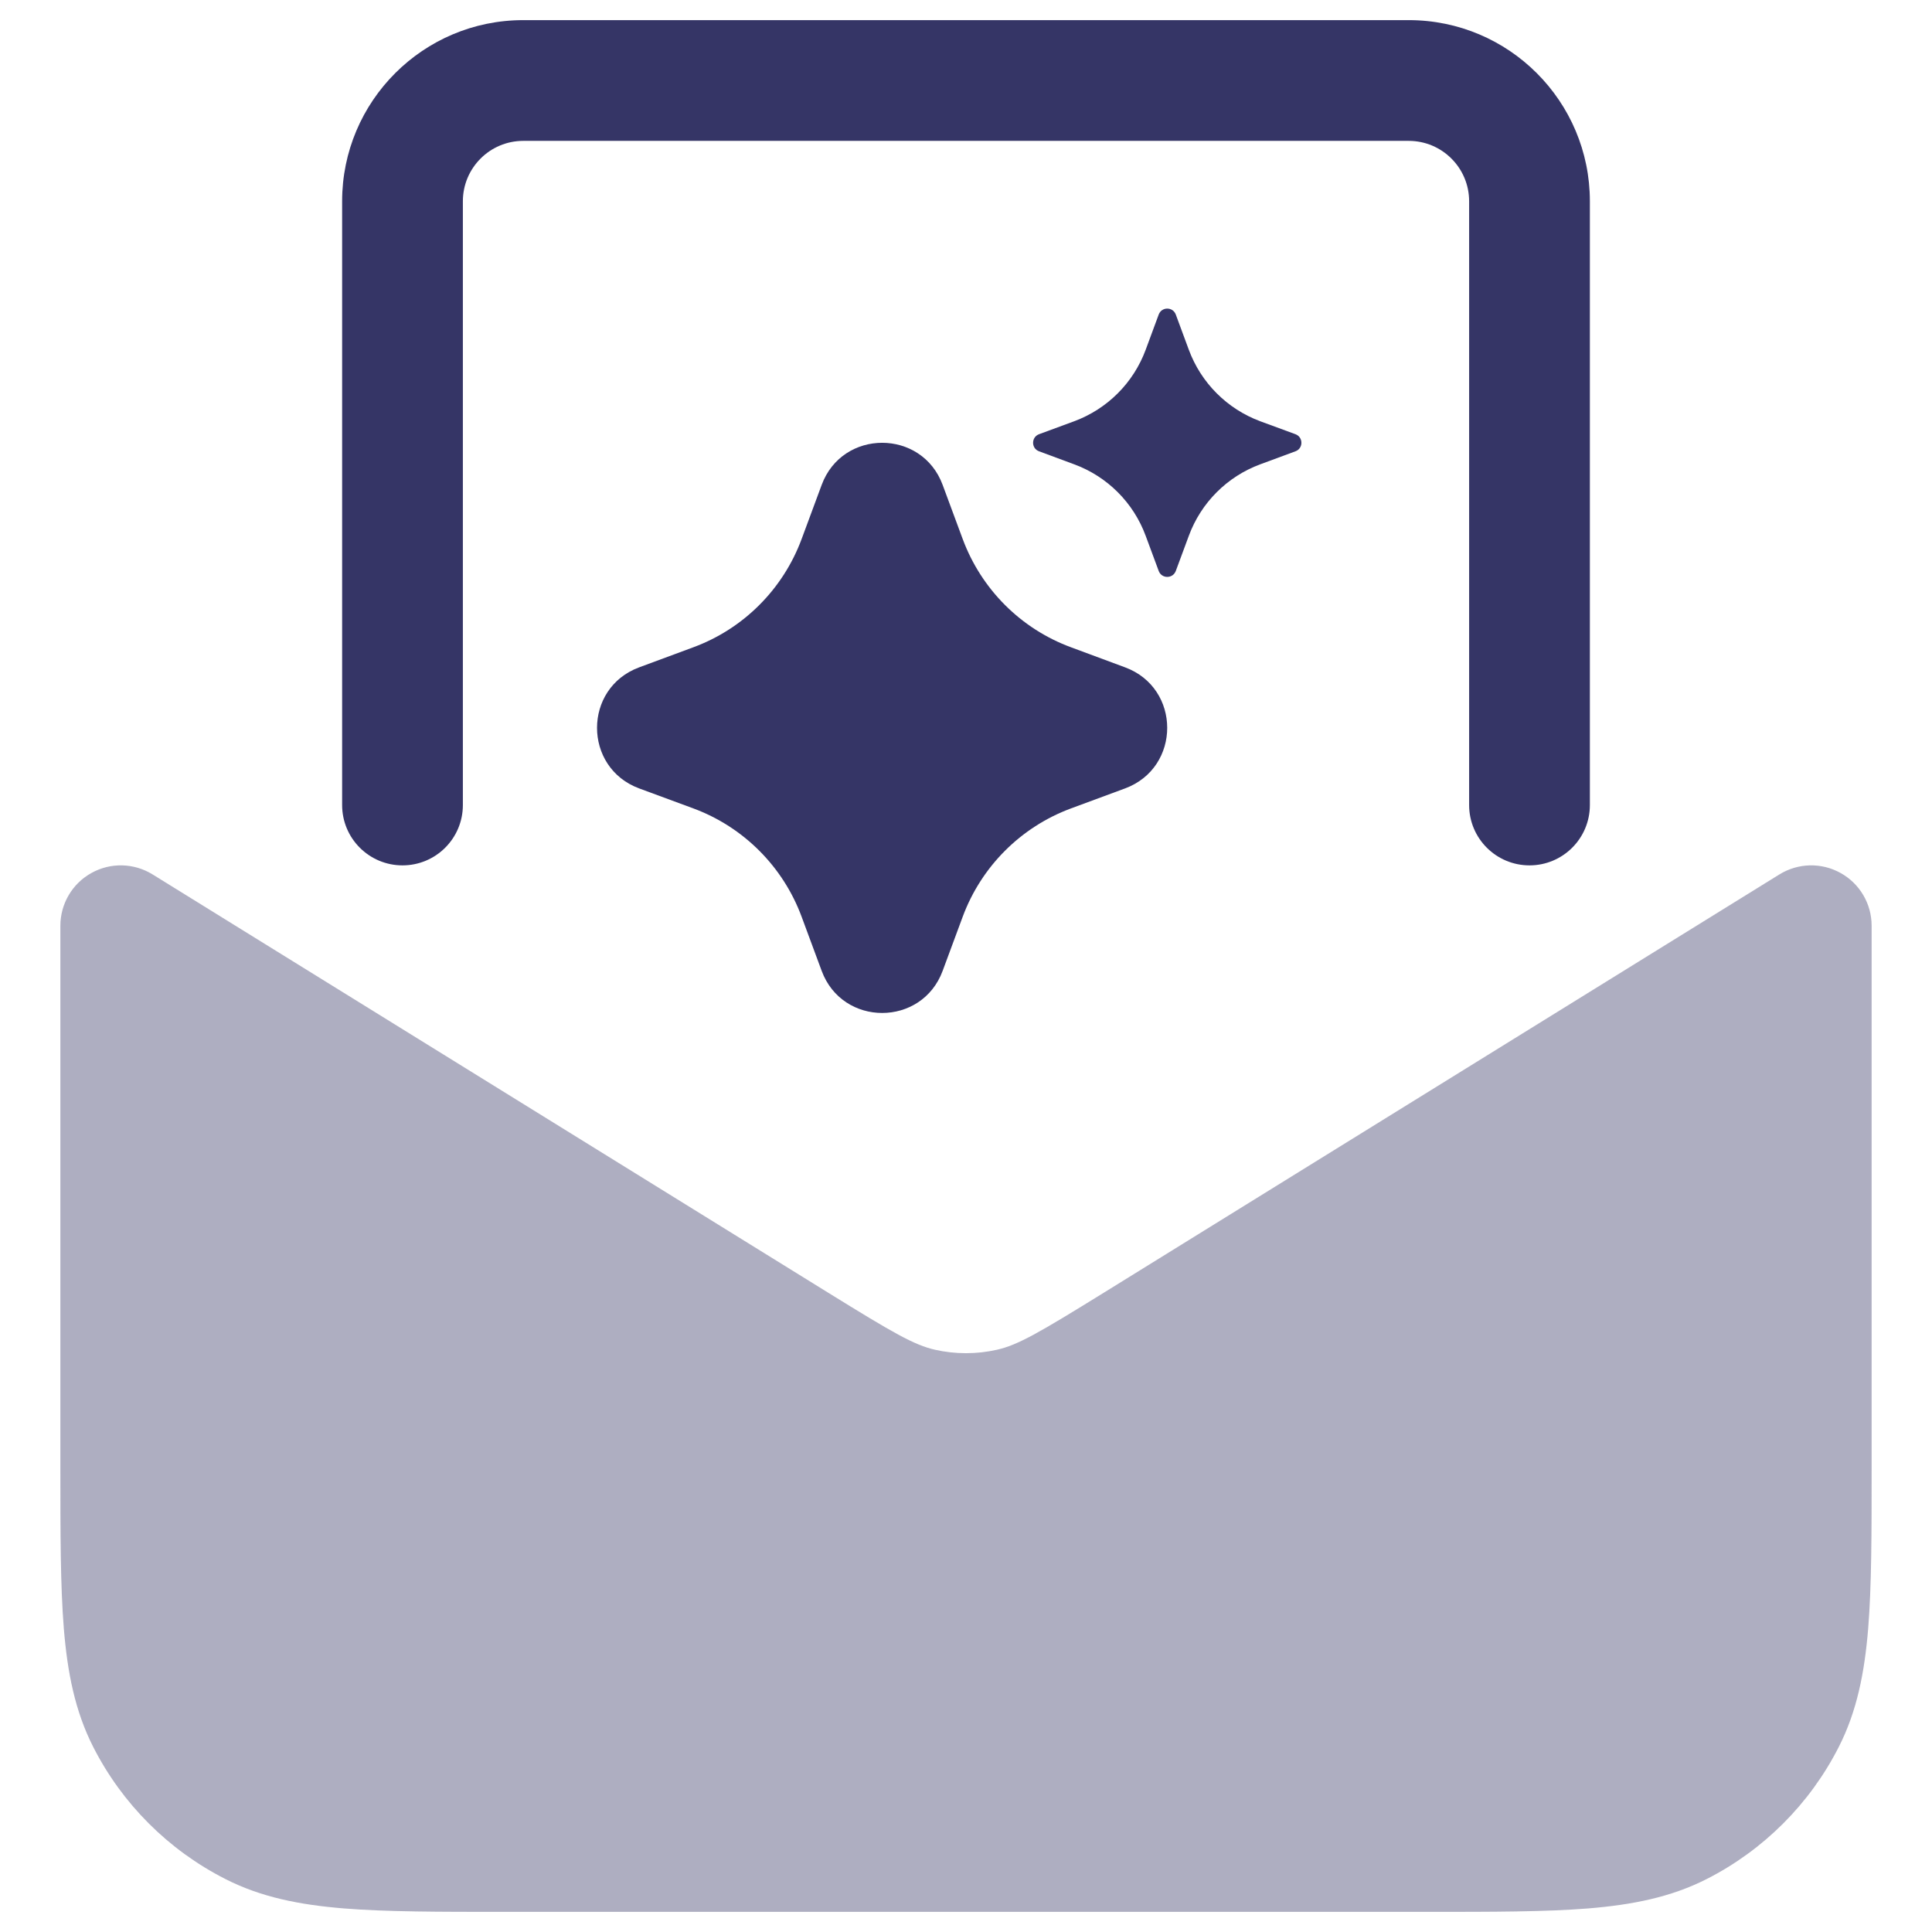 <svg width="24" height="24" viewBox="0 0 24 24" fill="none" xmlns="http://www.w3.org/2000/svg">
<g clip-path="url(#clip0_9001_277277)">
<path opacity="0.4" d="M1.895 10.862C1.663 10.719 1.373 10.712 1.135 10.845C0.897 10.977 0.75 11.228 0.75 11.5V18.232C0.75 19.045 0.75 19.701 0.793 20.232C0.838 20.778 0.932 21.258 1.159 21.703C1.518 22.408 2.092 22.982 2.798 23.341C3.242 23.568 3.722 23.662 4.269 23.707C4.799 23.75 5.455 23.75 6.268 23.75H17.732C18.545 23.75 19.201 23.75 19.732 23.707C20.278 23.662 20.758 23.568 21.203 23.341C21.908 22.982 22.482 22.408 22.841 21.703C23.068 21.258 23.162 20.778 23.207 20.232C23.25 19.701 23.25 19.045 23.25 18.232V11.5C23.25 11.228 23.103 10.977 22.865 10.845C22.627 10.712 22.337 10.719 22.105 10.862L13.711 16.059C12.9 16.561 12.642 16.709 12.385 16.767C12.132 16.824 11.868 16.824 11.615 16.767C11.358 16.709 11.1 16.561 10.289 16.059L1.895 10.862Z" fill="#353566"/>
<path d="M4.25 2.5C4.25 1.258 5.257 0.25 6.5 0.25H17.5C18.743 0.25 19.75 1.258 19.75 2.5V10C19.75 10.415 19.414 10.75 19 10.75C18.586 10.75 18.25 10.415 18.25 10V2.5C18.25 2.086 17.914 1.75 17.5 1.75H6.5C6.086 1.75 5.75 2.086 5.75 2.5V10C5.75 10.415 5.414 10.75 5 10.75C4.586 10.75 4.25 10.415 4.25 10V2.5Z" fill="#353566"/>
<path d="M10.207 6.024C10.465 5.326 11.452 5.326 11.71 6.024L11.959 6.696C12.19 7.319 12.681 7.811 13.305 8.041L13.976 8.29C14.674 8.548 14.674 9.535 13.976 9.794L13.305 10.042C12.681 10.273 12.19 10.765 11.959 11.388L11.71 12.06C11.452 12.758 10.465 12.758 10.207 12.06L9.958 11.388C9.727 10.765 9.236 10.273 8.612 10.042L7.94 9.794C7.242 9.535 7.242 8.548 7.94 8.29L8.612 8.041C9.236 7.811 9.727 7.319 9.958 6.696L10.207 6.024Z" fill="#353566"/>
<path d="M14.394 3.907C14.431 3.809 14.569 3.809 14.606 3.907L14.768 4.345C14.92 4.756 15.244 5.08 15.655 5.233L16.093 5.394C16.191 5.431 16.191 5.57 16.093 5.606L15.655 5.768C15.244 5.92 14.92 6.244 14.768 6.656L14.606 7.093C14.569 7.191 14.431 7.191 14.394 7.093L14.232 6.656C14.08 6.244 13.756 5.92 13.344 5.768L12.907 5.606C12.809 5.57 12.809 5.431 12.907 5.394L13.344 5.233C13.756 5.08 14.08 4.756 14.232 4.345L14.394 3.907Z" fill="#353566"/>
</g>
<defs>
<clipPath id="clip0_9001_277277">
<rect width="24" height="24" fill="white"/>
</clipPath>
</defs>
</svg>
